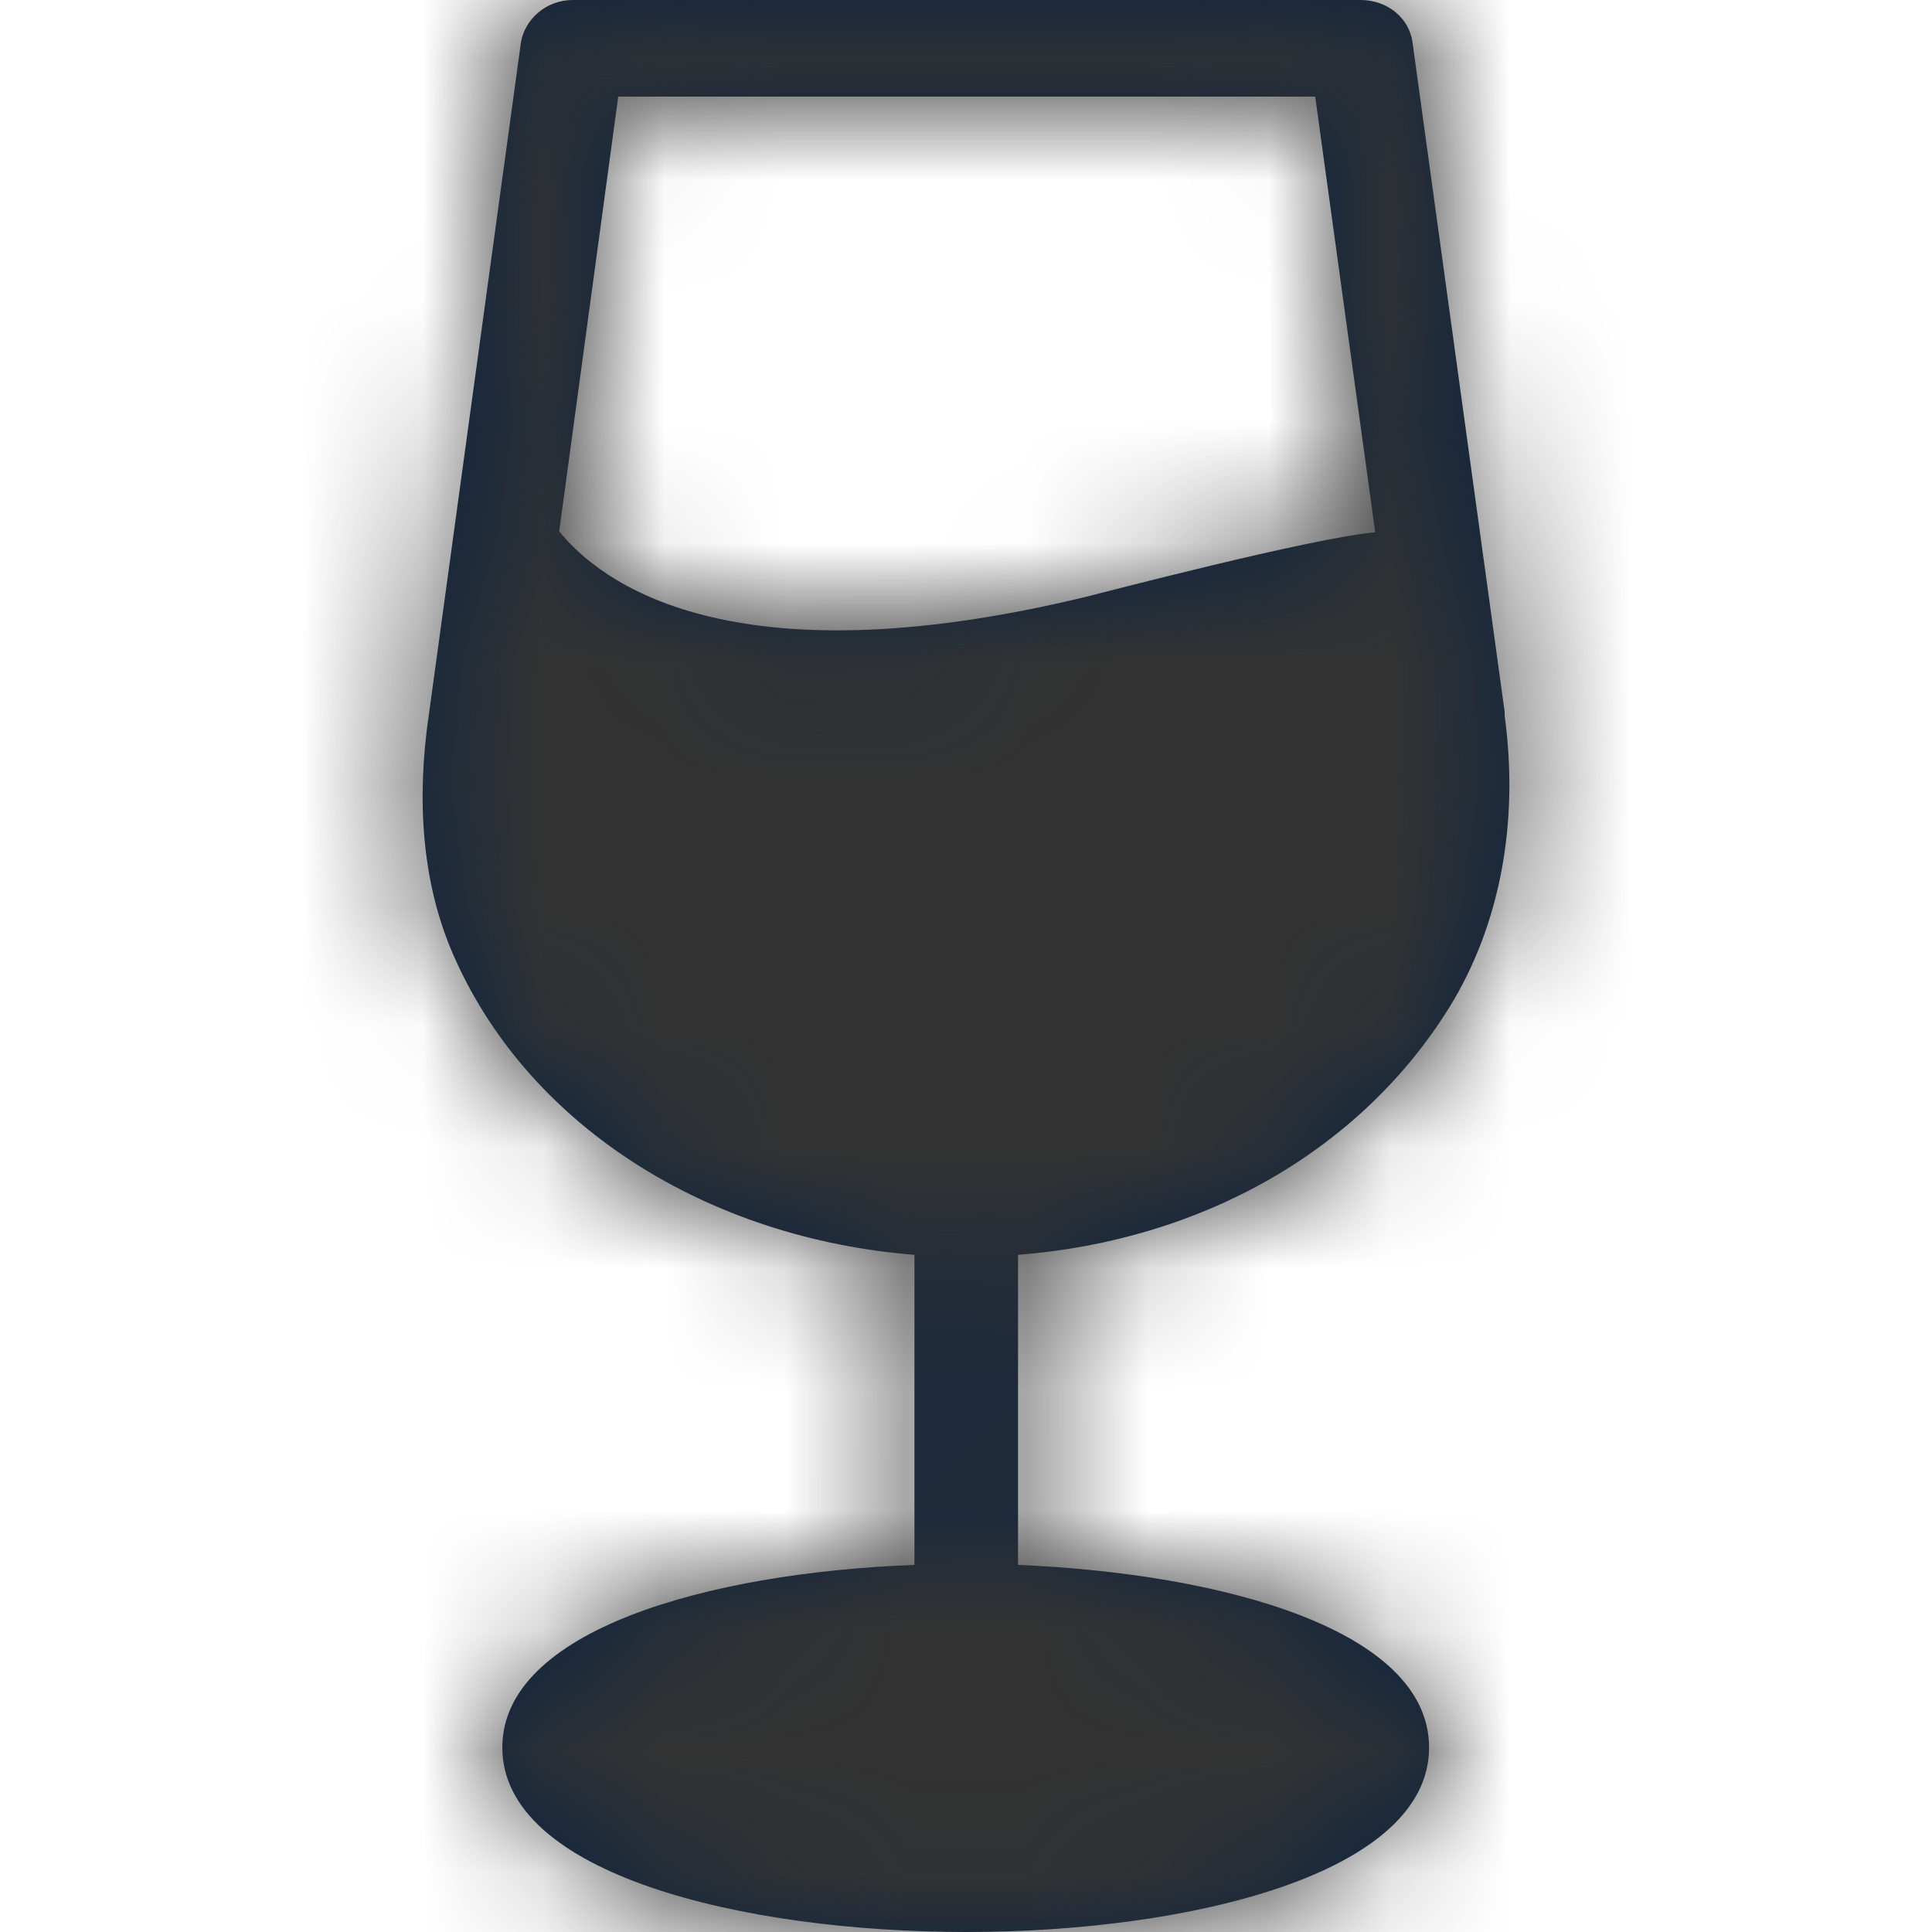 <?xml version="1.0" encoding="UTF-8"?>
<svg width="16px" height="16px" viewBox="0 0 16 16" version="1.1" xmlns="http://www.w3.org/2000/svg" xmlns:xlink="http://www.w3.org/1999/xlink">
    <title>Icons/16px/Travel &amp; Airport/Adult beverage</title>
    <defs>
        <path d="M5.12,0.8 L10.892,0.8 L11.389,4.408 C10.858,4.456 9.117,4.912 8.988,4.944 C6.038,5.656 4.966,4.816 4.631,4.4 L5.12,0.8 Z M12.461,5.928 L12.461,5.896 L11.698,0.352 C11.672,0.152 11.492,-1.13686838e-13 11.269,-1.13686838e-13 L4.743,-1.13686838e-13 C4.529,-1.13686838e-13 4.348,0.152 4.314,0.352 L3.534,6.048 C3.448,6.768 3.525,7.408 3.774,7.952 C4.4,9.336 5.866,10.256 7.573,10.392 L7.573,12.96 C5.858,13.024 4.16,13.504 4.16,14.472 C4.16,15.52 6.149,16 8.002,16 C9.846,16 11.835,15.52 11.835,14.472 C11.835,13.504 10.146,13.032 8.431,12.96 L8.431,10.392 C9.957,10.272 11.269,9.528 12.007,8.336 C12.419,7.664 12.582,6.824 12.461,5.928 Z" id="path-1"></path>
    </defs>
    <g id="Icons/16px/Travel-&amp;-Airport/Adult-beverage" stroke="none" stroke-width="1" fill="none" fill-rule="evenodd">
        <mask id="mask-2" fill="white">
            <use xlink:href="#path-1"></use>
        </mask>
        <use id="Mask" fill="#0C2340" fill-rule="nonzero" xlink:href="#path-1"></use>
        <g id="Group" mask="url(#mask-2)" fill="#333333">
            <g id="Color/Grayscale/80%">
                <rect id="Rectangle" x="0" y="0" width="16" height="16"></rect>
            </g>
        </g>
    </g>
</svg>